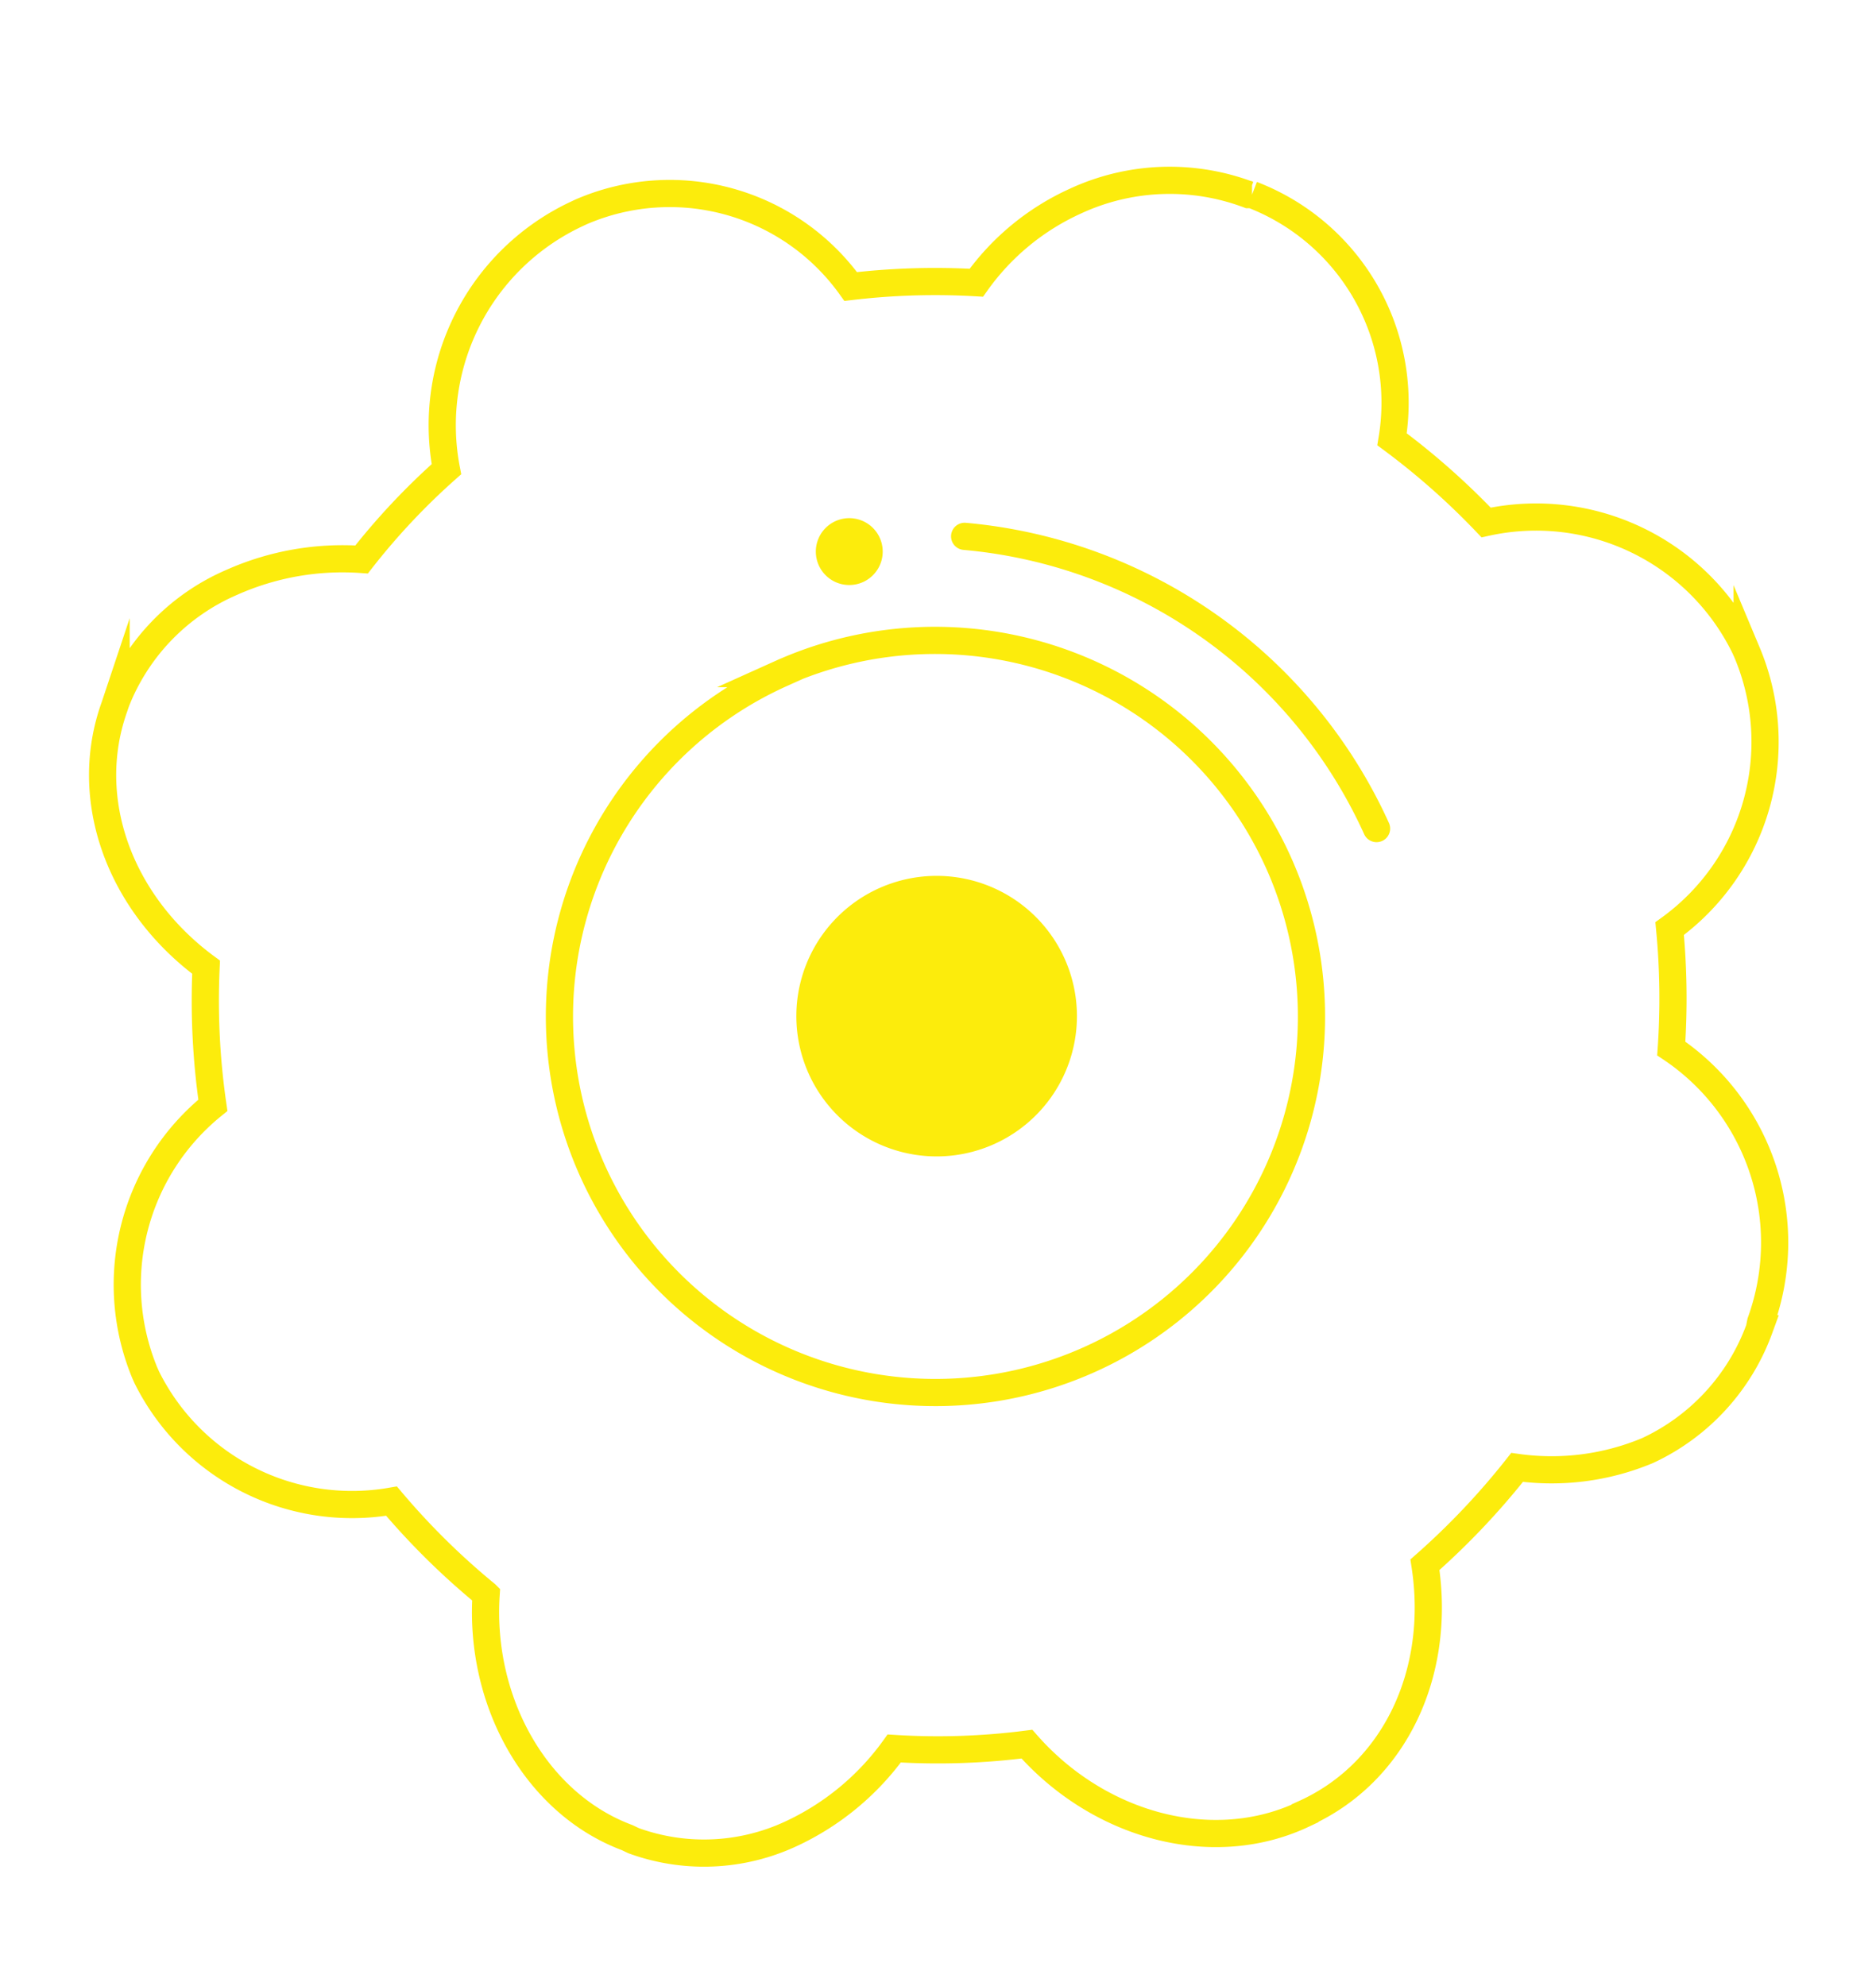<svg xmlns="http://www.w3.org/2000/svg" viewBox="0 0 69 73.06"><defs><style>.cls-1,.cls-3{fill:none;}.cls-2{fill:#fcec0c;}.cls-3{stroke:#fcec0c;stroke-linecap:round;stroke-miterlimit:10;}</style></defs><title>config-icon</title><g id="Capa_2" data-name="Capa 2"><g id="Layer_1" data-name="Layer 1"><g id="Menu_Lateral" data-name="Menu Lateral"><rect class="cls-1" width="69" height="73.06"/><path class="cls-2" d="M32.32,32.68a5.16,5.16,0,1,0,6.83,2.57,5.16,5.16,0,0,0-6.83-2.57Z"/><path class="cls-3" d="M28.74,24.78A13.83,13.83,0,1,0,47,31.68a13.85,13.85,0,0,0-18.3-6.9Z"/><path class="cls-3" d="M48,66.71l-.17.08c-3.31,1.5-7.43.36-10.06-2.63a25.63,25.63,0,0,1-4.88.16,9.72,9.72,0,0,1-3.8,3.14,7.57,7.57,0,0,1-5.79.25l-.23-.11c-3.35-1.25-5.45-5-5.19-8.95a26.8,26.8,0,0,1-3.48-3.43,8.43,8.43,0,0,1-9-4.55l-.08-.18a8.49,8.49,0,0,1,2.51-9.83,26.69,26.69,0,0,1-.25-5.08C4.37,33.21,3,29.37,4.21,26l.06-.18a7.94,7.94,0,0,1,4.26-4.4,10,10,0,0,1,4.77-.84,25.13,25.13,0,0,1,3.12-3.32,8.58,8.58,0,0,1,4.77-9.38l.17-.08a8.19,8.19,0,0,1,9.93,2.74,26.38,26.38,0,0,1,4.62-.14,9.06,9.06,0,0,1,3.64-3,8.24,8.24,0,0,1,6.37-.24l.13,0a8.2,8.2,0,0,1,5.15,9,27,27,0,0,1,3.46,3.06,8.54,8.54,0,0,1,9.52,4.61l.08.18a8.48,8.48,0,0,1-2.85,10.15,26.82,26.82,0,0,1,.06,4.41,8.6,8.6,0,0,1,3.29,10.06l-.05.25a7.94,7.94,0,0,1-4.11,4.48h0a9.14,9.14,0,0,1-4.8.62,27.35,27.35,0,0,1-3.39,3.58c.62,4-1.13,7.65-4.41,9.14Z"/><path class="cls-3" d="M50.63,30.48A18.43,18.43,0,0,0,35.48,19.73"/><path class="cls-2" d="M32.36,19.79a1.23,1.23,0,1,1-1.63-.62A1.23,1.23,0,0,1,32.36,19.79Z"/></g></g></g></svg>